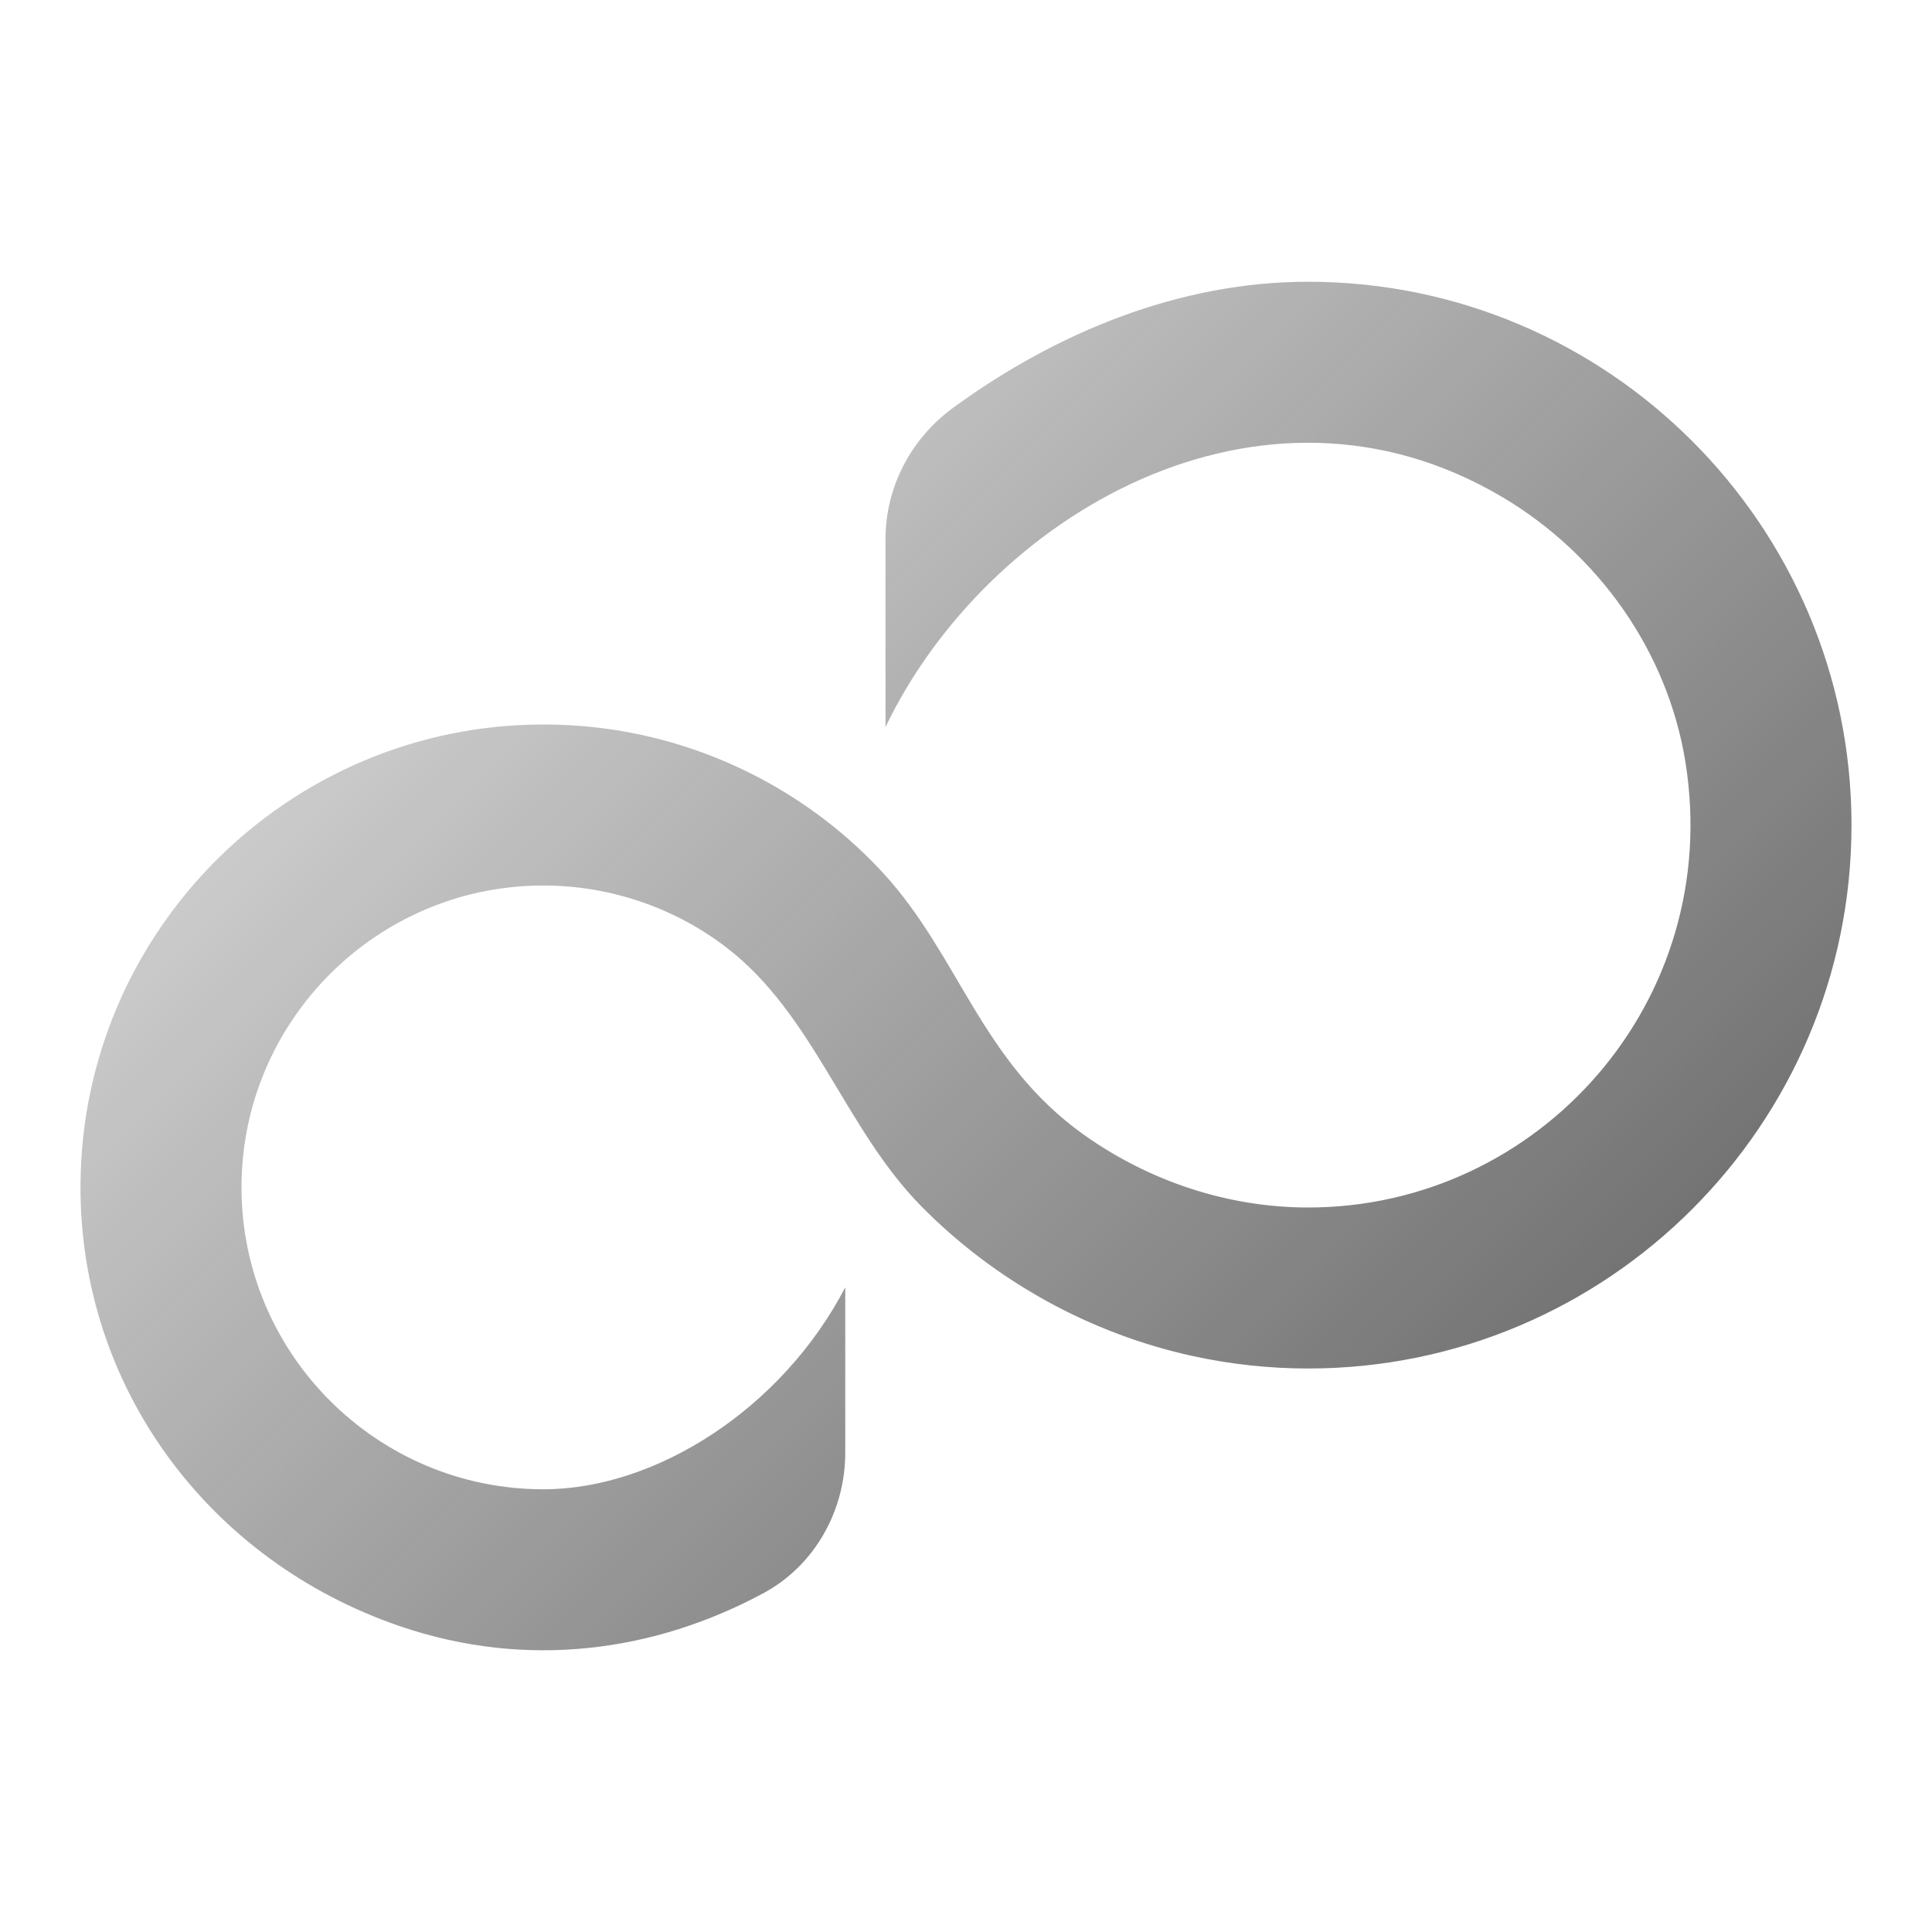 <svg xmlns="http://www.w3.org/2000/svg"  viewBox="0 0 48 48" width="48px" height="48px" baseProfile="basic"><linearGradient id="OioW6PmgSKw-oKtquLMfTa" x1="-.576" x2="44.665" y1="-.011" y2="45.23" gradientUnits="userSpaceOnUse"><stop offset="0" stop-color="#262626" stop-opacity="0"/><stop offset="1" stop-color="#262626" stop-opacity=".8"/></linearGradient><path fill="url(#OioW6PmgSKw-oKtquLMfTa)" d="M32.5,7c-3.221,0-6.282,1.277-8.822,3.133C22.633,10.896,22,12.101,22,13.395v4.668	c2.51-5.232,9.308-9.275,15.322-5.715c2.393,1.417,4.111,3.84,4.552,6.586C42.826,24.861,38.252,30,32.5,30	c-1.991,0-3.949-0.653-5.571-1.807c-2.554-1.818-3.101-4.449-4.979-6.494c-1.753-1.91-4.141-3.179-6.704-3.568	C14.669,18.043,14.084,18,13.5,18C7.182,18,2.038,23.121,2,29.431c-0.03,5.023,3.18,9.344,7.932,10.97	c3.181,1.088,6.356,0.626,9.04-0.822C20.241,38.894,21,37.534,21,36.093v-4.11c-1.559,3-4.688,5.018-7.5,5.018	C9.364,37,6,33.636,6,29.5S9.364,22,13.5,22c1.644,0,3.264,0.547,4.565,1.553c2.16,1.669,2.93,4.496,4.828,6.42	c1.834,1.859,4.201,3.166,6.752,3.72C30.583,33.897,31.541,34,32.5,34C39.944,34,46,27.944,46,20.5S39.944,7,32.5,7z"/></svg>